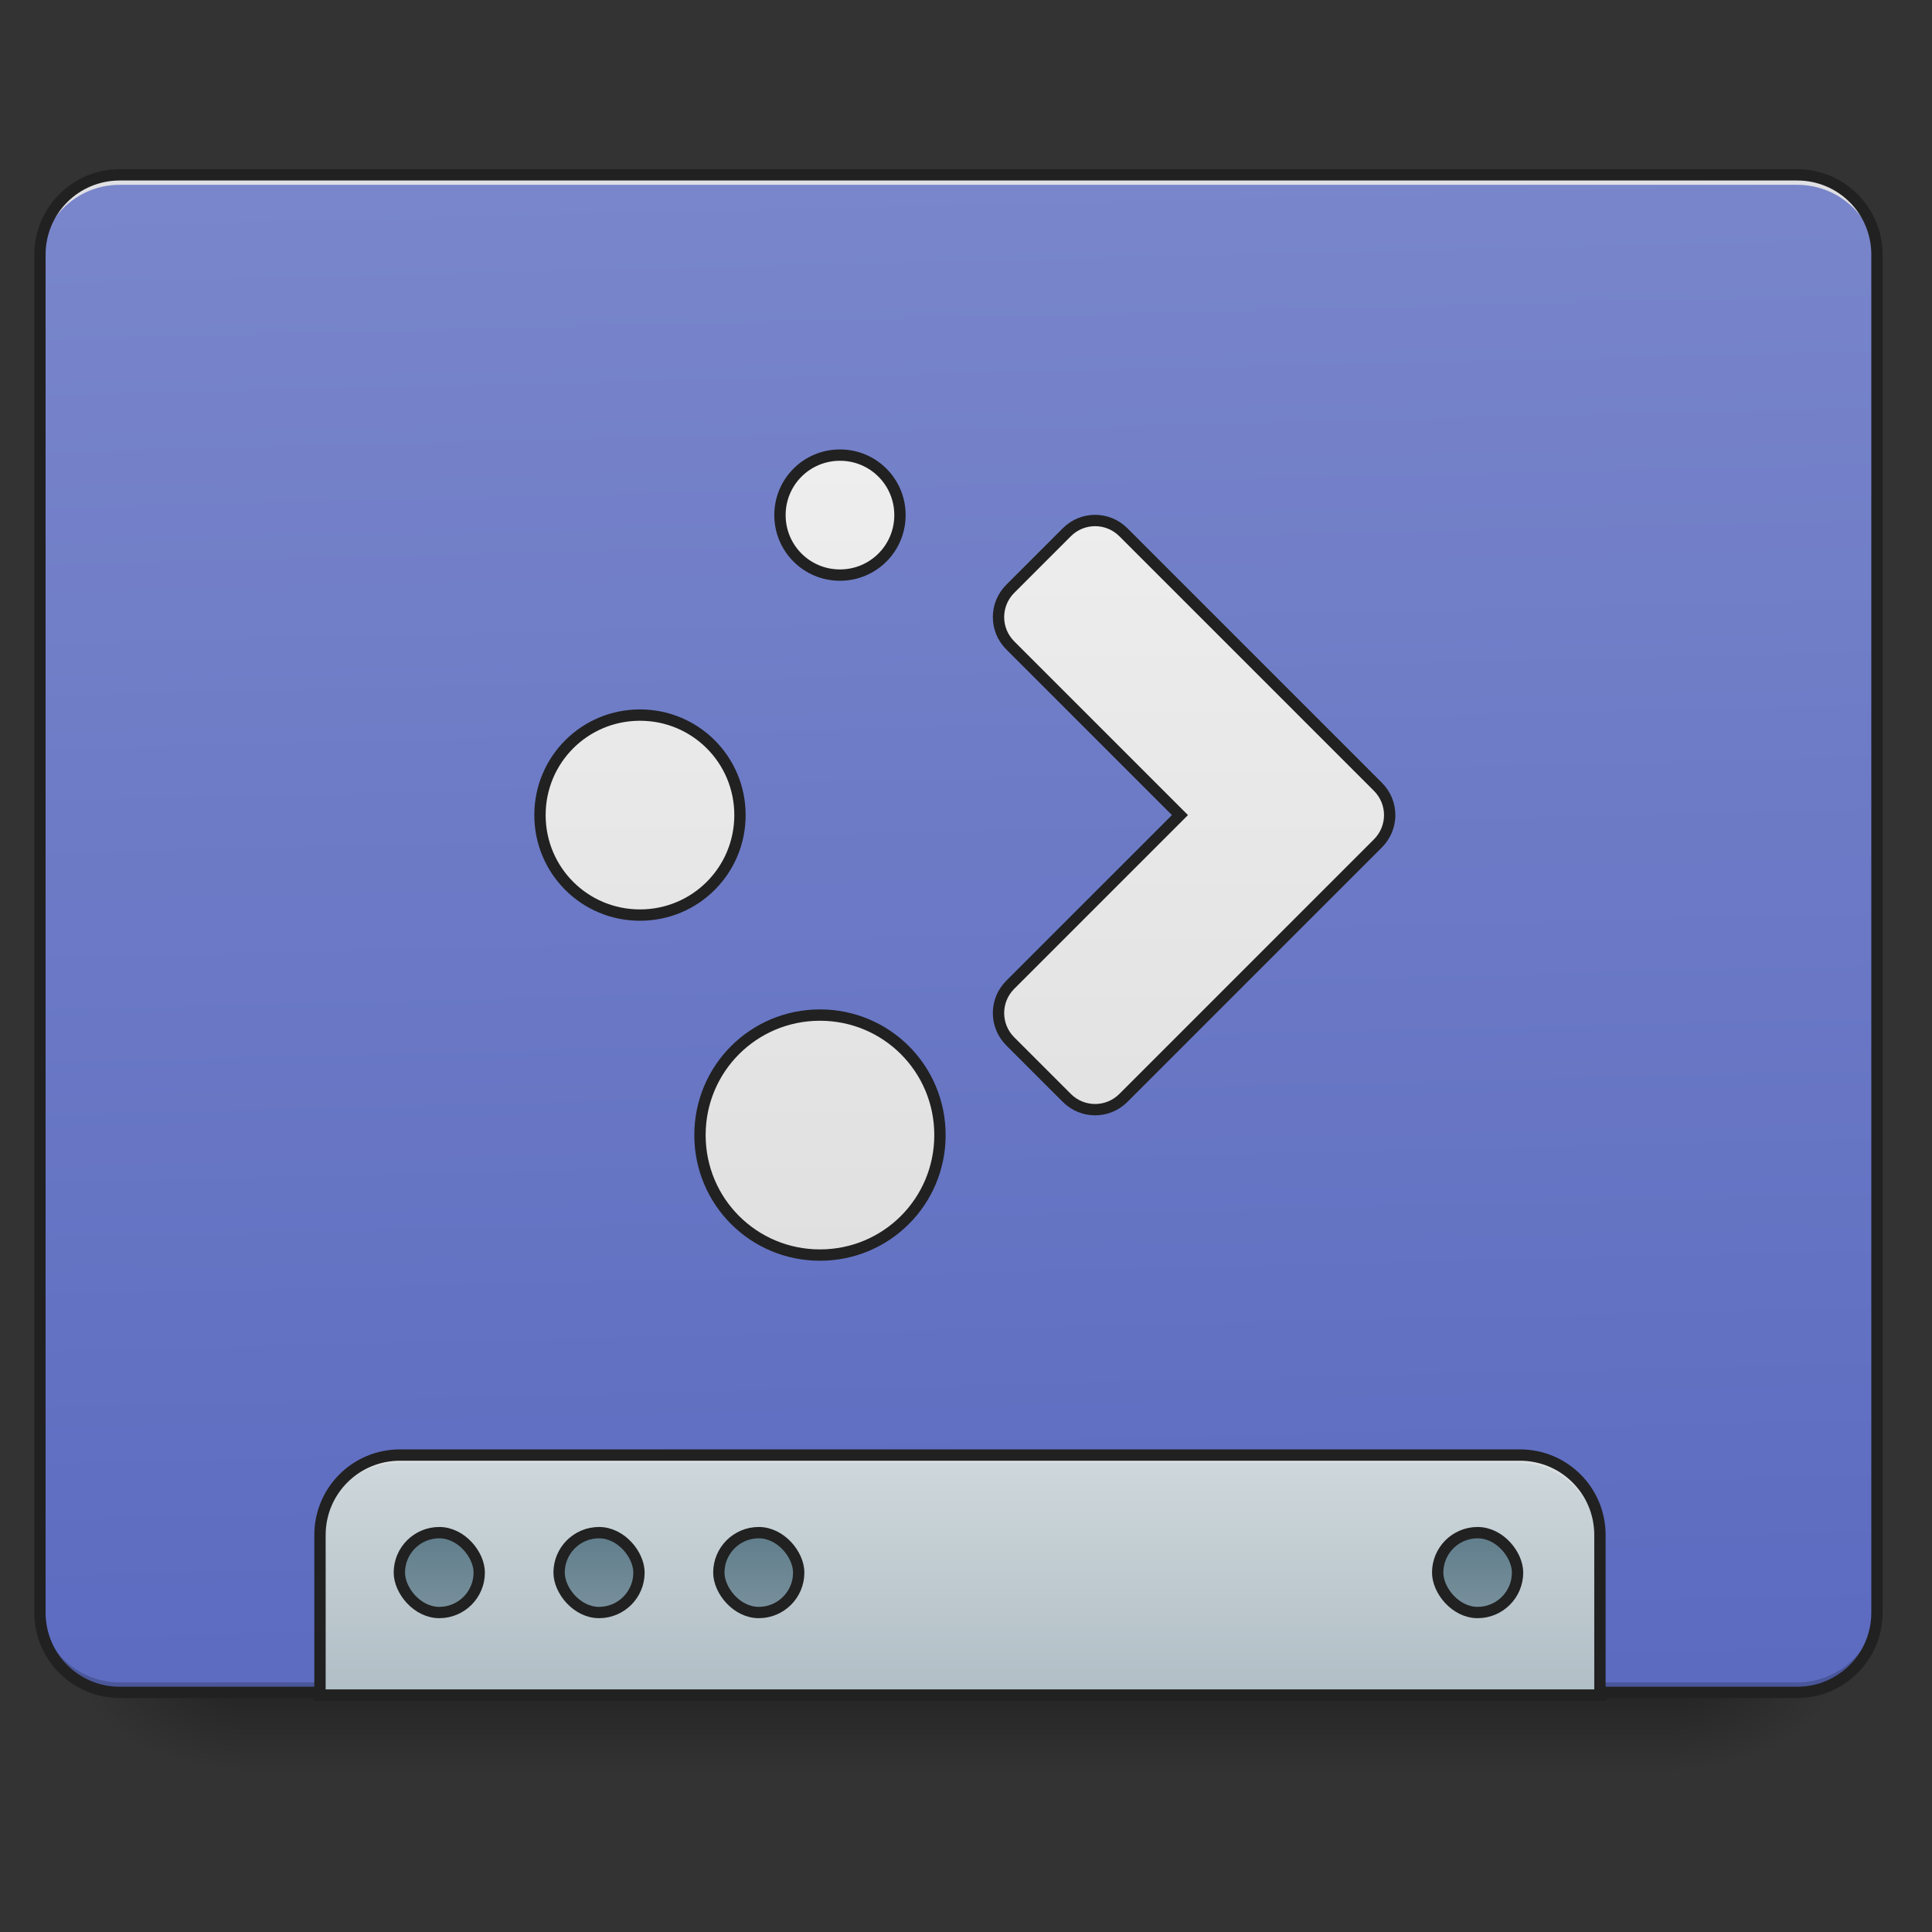 <?xml version="1.0" encoding="UTF-8" standalone="no"?>
<!-- Created with Inkscape (http://www.inkscape.org/) -->

<svg
   xmlns:dc="http://purl.org/dc/elements/1.1/"
   xmlns:cc="http://creativecommons.org/ns#"
   xmlns:rdf="http://www.w3.org/1999/02/22-rdf-syntax-ns#"
   xmlns:svg="http://www.w3.org/2000/svg"
   xmlns="http://www.w3.org/2000/svg"
   xmlns:xlink="http://www.w3.org/1999/xlink"
   xmlns:sodipodi="http://sodipodi.sourceforge.net/DTD/sodipodi-0.dtd"
   xmlns:inkscape="http://www.inkscape.org/namespaces/inkscape"
   width="512mm"
   height="512mm"
   viewBox="0 0 512 512"
   version="1.1"
   id="svg3705"
   inkscape:version="0.92.2 2405546, 2018-03-11"
   sodipodi:docname="plasma.svg">
  <rect x="0" y="0" width="512" height="512" fill="#333333" stroke="none"/>
  <defs
     id="defs3699">
    <linearGradient
       inkscape:collect="always"
       id="linearGradient932">
      <stop
         style="stop-color:#e0e0e0;stop-opacity:1"
         offset="0"
         id="stop927" />
      <stop
         style="stop-color:#eeeeee;stop-opacity:1"
         offset="1"
         id="stop930" />
    </linearGradient>
    <linearGradient
       inkscape:collect="always"
       id="linearGradient898">
      <stop
         style="stop-color:#78909c;stop-opacity:1"
         offset="0"
         id="stop894" />
      <stop
         style="stop-color:#607d8b;stop-opacity:1"
         offset="1"
         id="stop896" />
    </linearGradient>
    <linearGradient
       inkscape:collect="always"
       id="linearGradient930">
      <stop
         style="stop-color:#000000;stop-opacity:0.314"
         offset="0"
         id="stop924" />
      <stop
         id="stop926"
         offset="0.222"
         style="stop-color:#000000;stop-opacity:0.275" />
      <stop
         style="stop-color:#000000;stop-opacity:0;"
         offset="1"
         id="stop928" />
    </linearGradient>
    <linearGradient
       inkscape:collect="always"
       id="linearGradient3756-3">
      <stop
         style="stop-color:#000000;stop-opacity:0.275"
         offset="0"
         id="stop3752" />
      <stop
         style="stop-color:#000000;stop-opacity:0;"
         offset="1"
         id="stop3754" />
    </linearGradient>
    <linearGradient
       inkscape:collect="always"
       xlink:href="#linearGradient3756-3"
       id="linearGradient4620"
       gradientUnits="userSpaceOnUse"
       gradientTransform="translate(-963.083,423.333)"
       x1="254"
       y1="233.5"
       x2="254"
       y2="254.667" />
    <radialGradient
       inkscape:collect="always"
       xlink:href="#linearGradient930"
       id="radialGradient4622"
       gradientUnits="userSpaceOnUse"
       gradientTransform="matrix(2.7864596e-6,1.25,-2.25,1.624462e-6,-97.323,-1225.762)"
       cx="450.909"
       cy="189.579"
       fx="450.909"
       fy="189.579"
       r="21.167" />
    <radialGradient
       inkscape:collect="always"
       xlink:href="#linearGradient930"
       id="radialGradient4624"
       gradientUnits="userSpaceOnUse"
       gradientTransform="matrix(2.7864596e-6,1.25,-2.25,1.624462e-6,1320.844,87.905)"
       cx="450.909"
       cy="189.579"
       fx="450.909"
       fy="189.579"
       r="21.167" />
    <radialGradient
       inkscape:collect="always"
       xlink:href="#linearGradient930"
       id="radialGradient4626"
       gradientUnits="userSpaceOnUse"
       gradientTransform="matrix(2.7864596e-6,1.25,-2.25,1.624462e-6,1320.844,-1225.762)"
       cx="450.909"
       cy="189.579"
       fx="450.909"
       fy="189.579"
       r="21.167" />
    <radialGradient
       inkscape:collect="always"
       xlink:href="#linearGradient930"
       id="radialGradient4628"
       gradientUnits="userSpaceOnUse"
       gradientTransform="matrix(2.7864596e-6,1.25,-2.25,1.624462e-6,-97.323,87.905)"
       cx="450.909"
       cy="189.579"
       fx="450.909"
       fy="189.579"
       r="21.167" />
    <linearGradient
       inkscape:collect="always"
       xlink:href="#linearGradient970-3-6"
       id="linearGradient972"
       x1="306.917"
       y1="-25.792"
       x2="305.955"
       y2="-141.415"
       gradientUnits="userSpaceOnUse"
       gradientTransform="matrix(1.205,0,0,3.478,-93.655,323.21)" />
    <linearGradient
       inkscape:collect="always"
       xlink:href="#linearGradient933"
       id="linearGradient4834"
       x1="1120"
       y1="1695.118"
       x2="1120"
       y2="1455.118"
       gradientUnits="userSpaceOnUse" />
    <linearGradient
       inkscape:collect="always"
       xlink:href="#linearGradient898"
       id="linearGradient4842"
       gradientUnits="userSpaceOnUse"
       gradientTransform="matrix(0.5,0,0,0.571,-105.833,106.119)"
       x1="444.5"
       y1="185.875"
       x2="444.5"
       y2="148.833" />
    <linearGradient
       inkscape:collect="always"
       xlink:href="#linearGradient898"
       id="linearGradient4846"
       gradientUnits="userSpaceOnUse"
       gradientTransform="matrix(0.5,0,0,0.571,-63.5,106.119)"
       x1="444.5"
       y1="185.875"
       x2="444.5"
       y2="148.833" />
    <linearGradient
       inkscape:collect="always"
       xlink:href="#linearGradient898"
       id="linearGradient4850"
       gradientUnits="userSpaceOnUse"
       gradientTransform="matrix(0.5,0,0,0.571,-21.167,106.119)"
       x1="444.5"
       y1="185.875"
       x2="444.5"
       y2="148.833" />
    <linearGradient
       inkscape:collect="always"
       xlink:href="#linearGradient898"
       id="linearGradient4854"
       gradientUnits="userSpaceOnUse"
       gradientTransform="matrix(0.5,0,0,0.571,169.333,106.119)"
       x1="444.5"
       y1="185.875"
       x2="444.5"
       y2="148.833" />
    <linearGradient
       inkscape:collect="always"
       id="linearGradient933">
      <stop
         style="stop-color:#b0bec5;stop-opacity:1"
         offset="0"
         id="stop929" />
      <stop
         style="stop-color:#cfd8dc;stop-opacity:1"
         offset="1"
         id="stop931" />
    </linearGradient>
    <linearGradient
       inkscape:collect="always"
       xlink:href="#linearGradient932"
       id="linearGradient934"
       x1="960"
       y1="1255.118"
       x2="960"
       y2="455.118"
       gradientUnits="userSpaceOnUse" />
    <linearGradient
       inkscape:collect="always"
       id="linearGradient970-3-6">
      <stop
         style="stop-color:#5c6bc0;stop-opacity:1"
         offset="0"
         id="stop966-7" />
      <stop
         style="stop-color:#7986cb;stop-opacity:1"
         offset="1"
         id="stop968-5" />
    </linearGradient>
  </defs>
  <sodipodi:namedview
     id="base"
     pagecolor="#ffffff"
     bordercolor="#666666"
     borderopacity="1.0"
     inkscape:pageopacity="0.0"
     inkscape:pageshadow="2"
     inkscape:zoom="0.39117646"
     inkscape:cx="737.07201"
     inkscape:cy="934.14516"
     inkscape:document-units="mm"
     inkscape:current-layer="layer1"
     showgrid="true"
     showguides="true"
     inkscape:guide-bbox="true"
     inkscape:window-width="1920"
     inkscape:window-height="1021"
     inkscape:window-x="0"
     inkscape:window-y="30"
     inkscape:window-maximized="1"
     inkscape:measure-start="0,0"
     inkscape:measure-end="0,0">
    <inkscape:grid
       type="xygrid"
       id="grid3707" />
    <sodipodi:guide
       position="465.667,486.833"
       orientation="0,1"
       id="guide3711"
       inkscape:locked="false" />
    <sodipodi:guide
       position="486.833,370.417"
       orientation="-1,-1.3113658e-08"
       id="guide3713"
       inkscape:locked="false" />
    <sodipodi:guide
       position="-158.75,21.167"
       orientation="0,1"
       id="guide3715"
       inkscape:locked="false" />
    <sodipodi:guide
       position="254,21.167"
       orientation="1,0"
       id="guide3717"
       inkscape:locked="false" />
    <sodipodi:guide
       position="465.667,63.5"
       orientation="0,1"
       id="guide3742"
       inkscape:locked="false" />
    <sodipodi:guide
       position="582.083,402.167"
       orientation="4.2706773e-08,-1"
       id="guide3744"
       inkscape:locked="false" />
    <sodipodi:guide
       position="529.167,465.667"
       orientation="0,1"
       id="guide3748"
       inkscape:locked="false" />
    <sodipodi:guide
       position="-84.667,328.083"
       orientation="0,1"
       id="guide888"
       inkscape:locked="false" />
    <sodipodi:guide
       position="550.333,169.333"
       orientation="0,1"
       id="guide890"
       inkscape:locked="false" />
    <sodipodi:guide
       position="179.917,95.25"
       orientation="1,0"
       id="guide976"
       inkscape:locked="false" />
    <sodipodi:guide
       position="328.083,296.333"
       orientation="1,0"
       id="guide978"
       inkscape:locked="false" />
    <sodipodi:guide
       position="338.667,285.75"
       orientation="0,1"
       id="guide1042"
       inkscape:locked="false" />
    <sodipodi:guide
       position="243.417,127"
       orientation="0,1"
       id="guide1044"
       inkscape:locked="false" />
    <sodipodi:guide
       position="370.417,211.667"
       orientation="0,1"
       id="guide1046"
       inkscape:locked="false" />
    <sodipodi:guide
       position="550.333,381"
       orientation="0,1"
       id="guide873"
       inkscape:locked="false" />
    <sodipodi:guide
       position="317.5,190.5"
       orientation="0,1"
       id="guide875"
       inkscape:locked="false" />
  </sodipodi:namedview>
  <g
     inkscape:label="Layer 1"
     inkscape:groupmode="layer"
     id="layer1"
     transform="translate(0,215)">
    <g
       id="g4618"
       transform="translate(963.083,-423.333)">
      <rect
         style="fill:url(#linearGradient4620);fill-opacity:1;stroke-width:0.265"
         ry="0"
         y="656.833"
         x="-899.583"
         height="21.167"
         width="381"
         id="rect4608" />
      <rect
         y="-656.833"
         x="-518.583"
         height="21.167"
         width="42.333"
         id="rect4610"
         style="fill:url(#radialGradient4622);fill-opacity:1;stroke-width:0.187"
         transform="scale(1,-1)" />
      <rect
         y="656.833"
         x="899.583"
         height="21.167"
         width="42.333"
         id="rect4612"
         style="fill:url(#radialGradient4624);fill-opacity:1;stroke-width:0.187"
         transform="scale(-1,1)" />
      <rect
         transform="scale(-1)"
         style="fill:url(#radialGradient4626);fill-opacity:1;stroke-width:0.187"
         id="rect4614"
         width="42.333"
         height="21.167"
         x="899.583"
         y="-656.833" />
      <rect
         style="fill:url(#radialGradient4628);fill-opacity:1;stroke-width:0.187"
         id="rect4616"
         width="42.333"
         height="21.167"
         x="-518.583"
         y="656.833" />
    </g>
    <rect
       ry="21.167"
       rx="21.167"
       y="-168.667"
       x="10.583"
       height="402.167"
       width="486.833"
       id="rect957"
       style="opacity:1;fill:url(#linearGradient972);fill-opacity:1.0;stroke:none;stroke-width:3;stroke-linecap:round;stroke-miterlimit:4;stroke-dasharray:none;stroke-opacity:1" />
    <path
       inkscape:connector-curvature="0"
       id="path910"
       d="m 31.75,233.5 c -11.726,0 -21.167,-9.44 -21.167,-21.167 v -2.646 c 0,11.726 9.44,21.167 21.167,21.167 l 444.5,0 c 11.726,0 21.167,-9.44 21.167,-21.167 v 2.646 c 0,11.726 -9.44,21.167 -21.167,21.167 z"
       style="opacity:1;fill:#000000;fill-opacity:0.196;stroke:none;stroke-width:2;stroke-miterlimit:4;stroke-dasharray:none;stroke-opacity:1"
       sodipodi:nodetypes="sscsscsss" />
    <path
       style="opacity:1;fill:#e6e6e6;fill-opacity:0.937;stroke:none;stroke-width:2;stroke-miterlimit:4;stroke-dasharray:none;stroke-opacity:1"
       d="m 31.75,-168.667 c -11.726,0 -21.167,9.44 -21.167,21.167 v 2.646 c 0,-11.726 9.44,-21.189 21.167,-21.167 h 115.094 l 214.312,0 H 476.25 c 11.726,-0.023 21.167,9.44 21.167,21.167 v -2.646 c 0,-11.726 -9.44,-21.167 -21.167,-21.167 H 361.156 l -214.312,0 z"
       id="path955"
       inkscape:connector-curvature="0"
       sodipodi:nodetypes="ssccccccssccs" />
    <path
       style="color:#000000;font-style:normal;font-variant:normal;font-weight:normal;font-stretch:normal;font-size:medium;line-height:normal;font-family:sans-serif;font-variant-ligatures:normal;font-variant-position:normal;font-variant-caps:normal;font-variant-numeric:normal;font-variant-alternates:normal;font-feature-settings:normal;text-indent:0;text-align:start;text-decoration:none;text-decoration-line:none;text-decoration-style:solid;text-decoration-color:#000000;letter-spacing:normal;word-spacing:normal;text-transform:none;writing-mode:lr-tb;direction:ltr;text-orientation:mixed;dominant-baseline:auto;baseline-shift:baseline;text-anchor:start;white-space:normal;shape-padding:0;clip-rule:nonzero;display:inline;overflow:visible;visibility:visible;opacity:1;isolation:auto;mix-blend-mode:normal;color-interpolation:sRGB;color-interpolation-filters:linearRGB;solid-color:#000000;solid-opacity:1;vector-effect:none;fill:#212121;fill-opacity:1;fill-rule:nonzero;stroke:none;stroke-width:3;stroke-linecap:round;stroke-linejoin:miter;stroke-miterlimit:4;stroke-dasharray:none;stroke-dashoffset:0;stroke-opacity:1;color-rendering:auto;image-rendering:auto;shape-rendering:auto;text-rendering:auto;enable-background:accumulate"
       d="m 31.75,-170.166 c -12.531,0 -22.666,10.135 -22.666,22.666 V 212.334 C 9.084,224.865 19.219,235 31.75,235 h 444.5 c 12.531,0 22.666,-10.135 22.666,-22.666 V -147.5 c 0,-12.531 -10.135,-22.666 -22.666,-22.666 z m 0,3 h 444.5 c 10.921,0 19.666,8.745 19.666,19.666 V 212.334 C 495.916,223.255 487.171,232 476.25,232 H 31.75 C 20.829,232 12.084,223.255 12.084,212.334 V -147.5 c 0,-10.921 8.745,-19.666 19.666,-19.666 z"
       id="rect4817"
       inkscape:connector-curvature="0" />
    <path
       id="path4826"
       transform="matrix(0.265,0,0,0.265,0,-215)"
       d="M 400 1455.117 C 355.68 1455.117 320 1490.797 320 1535.117 L 320 1695.119 L 1600 1695.119 L 1600 1535.117 C 1600 1490.797 1564.32 1455.117 1520 1455.117 L 400 1455.117 z "
       style="opacity:1;fill:url(#linearGradient4834);fill-opacity:1;stroke:none;stroke-width:11.339;stroke-linecap:round;stroke-miterlimit:4;stroke-dasharray:none;stroke-opacity:1" />
    <path
       style="opacity:1;fill:#e6e6e6;fill-opacity:0.588;stroke:none;stroke-width:2;stroke-miterlimit:4;stroke-dasharray:none;stroke-opacity:1"
       d="m 105.833,170 c -11.726,0 -21.167,9.44 -21.167,21.167 v 2.646 c 0,-11.726 9.44,-21.167 21.167,-21.167 l 146.844,0 H 254 l 148.167,0 c 11.726,0 21.167,9.44 21.167,21.167 v -2.646 C 423.333,179.44 413.893,170 402.167,170 L 254,170 h -1.323 z"
       id="path961"
       inkscape:connector-curvature="0"
       sodipodi:nodetypes="sscsccscssccs" />
    <path
       style="opacity:1;fill:none;fill-opacity:1;stroke:#212121;stroke-width:11.339;stroke-linecap:round;stroke-miterlimit:4;stroke-dasharray:none;stroke-opacity:1"
       d="M 400 1455.117 C 355.68 1455.117 320 1490.797 320 1535.117 L 320 1695.119 L 1600 1695.119 L 1600 1535.117 C 1600 1490.797 1564.32 1455.117 1520 1455.117 L 400 1455.117 z "
       transform="matrix(0.265,0,0,0.265,0,-215)"
       id="rect4821" />
    <rect
       style="opacity:1;fill:url(#linearGradient4842);fill-opacity:1.0;stroke:#212121;stroke-width:3;stroke-linecap:round;stroke-miterlimit:4;stroke-dasharray:none;stroke-opacity:1"
       id="rect4840"
       width="21.167"
       height="21.167"
       x="105.833"
       y="191.167"
       rx="10.583"
       ry="10.583" />
    <rect
       ry="10.583"
       rx="10.583"
       y="191.167"
       x="148.167"
       height="21.167"
       width="21.167"
       id="rect4844"
       style="opacity:1;fill:url(#linearGradient4846);fill-opacity:1.0;stroke:#212121;stroke-width:3;stroke-linecap:round;stroke-miterlimit:4;stroke-dasharray:none;stroke-opacity:1" />
    <rect
       style="opacity:1;fill:url(#linearGradient4850);fill-opacity:1.0;stroke:#212121;stroke-width:3;stroke-linecap:round;stroke-miterlimit:4;stroke-dasharray:none;stroke-opacity:1"
       id="rect4848"
       width="21.167"
       height="21.167"
       x="190.5"
       y="191.167"
       rx="10.583"
       ry="10.583" />
    <rect
       ry="10.583"
       rx="10.583"
       y="191.167"
       x="381"
       height="21.167"
       width="21.167"
       id="rect4852"
       style="opacity:1;fill:url(#linearGradient4854);fill-opacity:1.0;stroke:#212121;stroke-width:3;stroke-linecap:round;stroke-miterlimit:4;stroke-dasharray:none;stroke-opacity:1" />
    <path
       style="opacity:1;fill:url(#linearGradient934);fill-opacity:1;stroke:#212121;stroke-width:11.339;stroke-linecap:round;stroke-miterlimit:4;stroke-dasharray:none;stroke-opacity:1"
       d="M 840 455.117 C 806.76 455.117 780 481.877 780 515.117 C 780 548.357 806.76 575.117 840 575.117 C 873.24 575.117 900 548.357 900 515.117 C 900 481.877 873.24 455.117 840 455.117 z M 1095.147 520.523 C 1084.922 520.523 1074.698 524.441 1066.863 532.275 L 1010.295 588.844 C 994.625 604.513 994.625 629.743 1010.295 645.412 L 1180 815.117 L 1010.295 984.824 C 994.625 1000.494 994.625 1025.723 1010.295 1041.393 L 1066.863 1097.961 C 1082.533 1113.63 1107.762 1113.63 1123.432 1097.961 L 1321.422 899.971 L 1377.99 843.402 C 1393.66 827.733 1393.66 802.503 1377.99 786.834 L 1321.422 730.266 L 1123.432 532.275 C 1115.597 524.441 1105.371 520.523 1095.147 520.523 z M 640 715.117 C 584.6 715.117 540 759.717 540 815.117 C 540 870.517 584.6 915.117 640 915.117 C 695.4 915.117 740 870.517 740 815.117 C 740 759.717 695.4 715.117 640 715.117 z M 820 1015.117 C 753.52 1015.117 700 1068.637 700 1135.117 C 700 1201.597 753.52 1255.117 820 1255.117 C 886.48 1255.117 940 1201.597 940 1135.117 C 940 1068.637 886.48 1015.117 820 1015.117 z "
       transform="matrix(0.265,0,0,0.265,0,-215)"
       id="rect877" />
  </g>
</svg>
